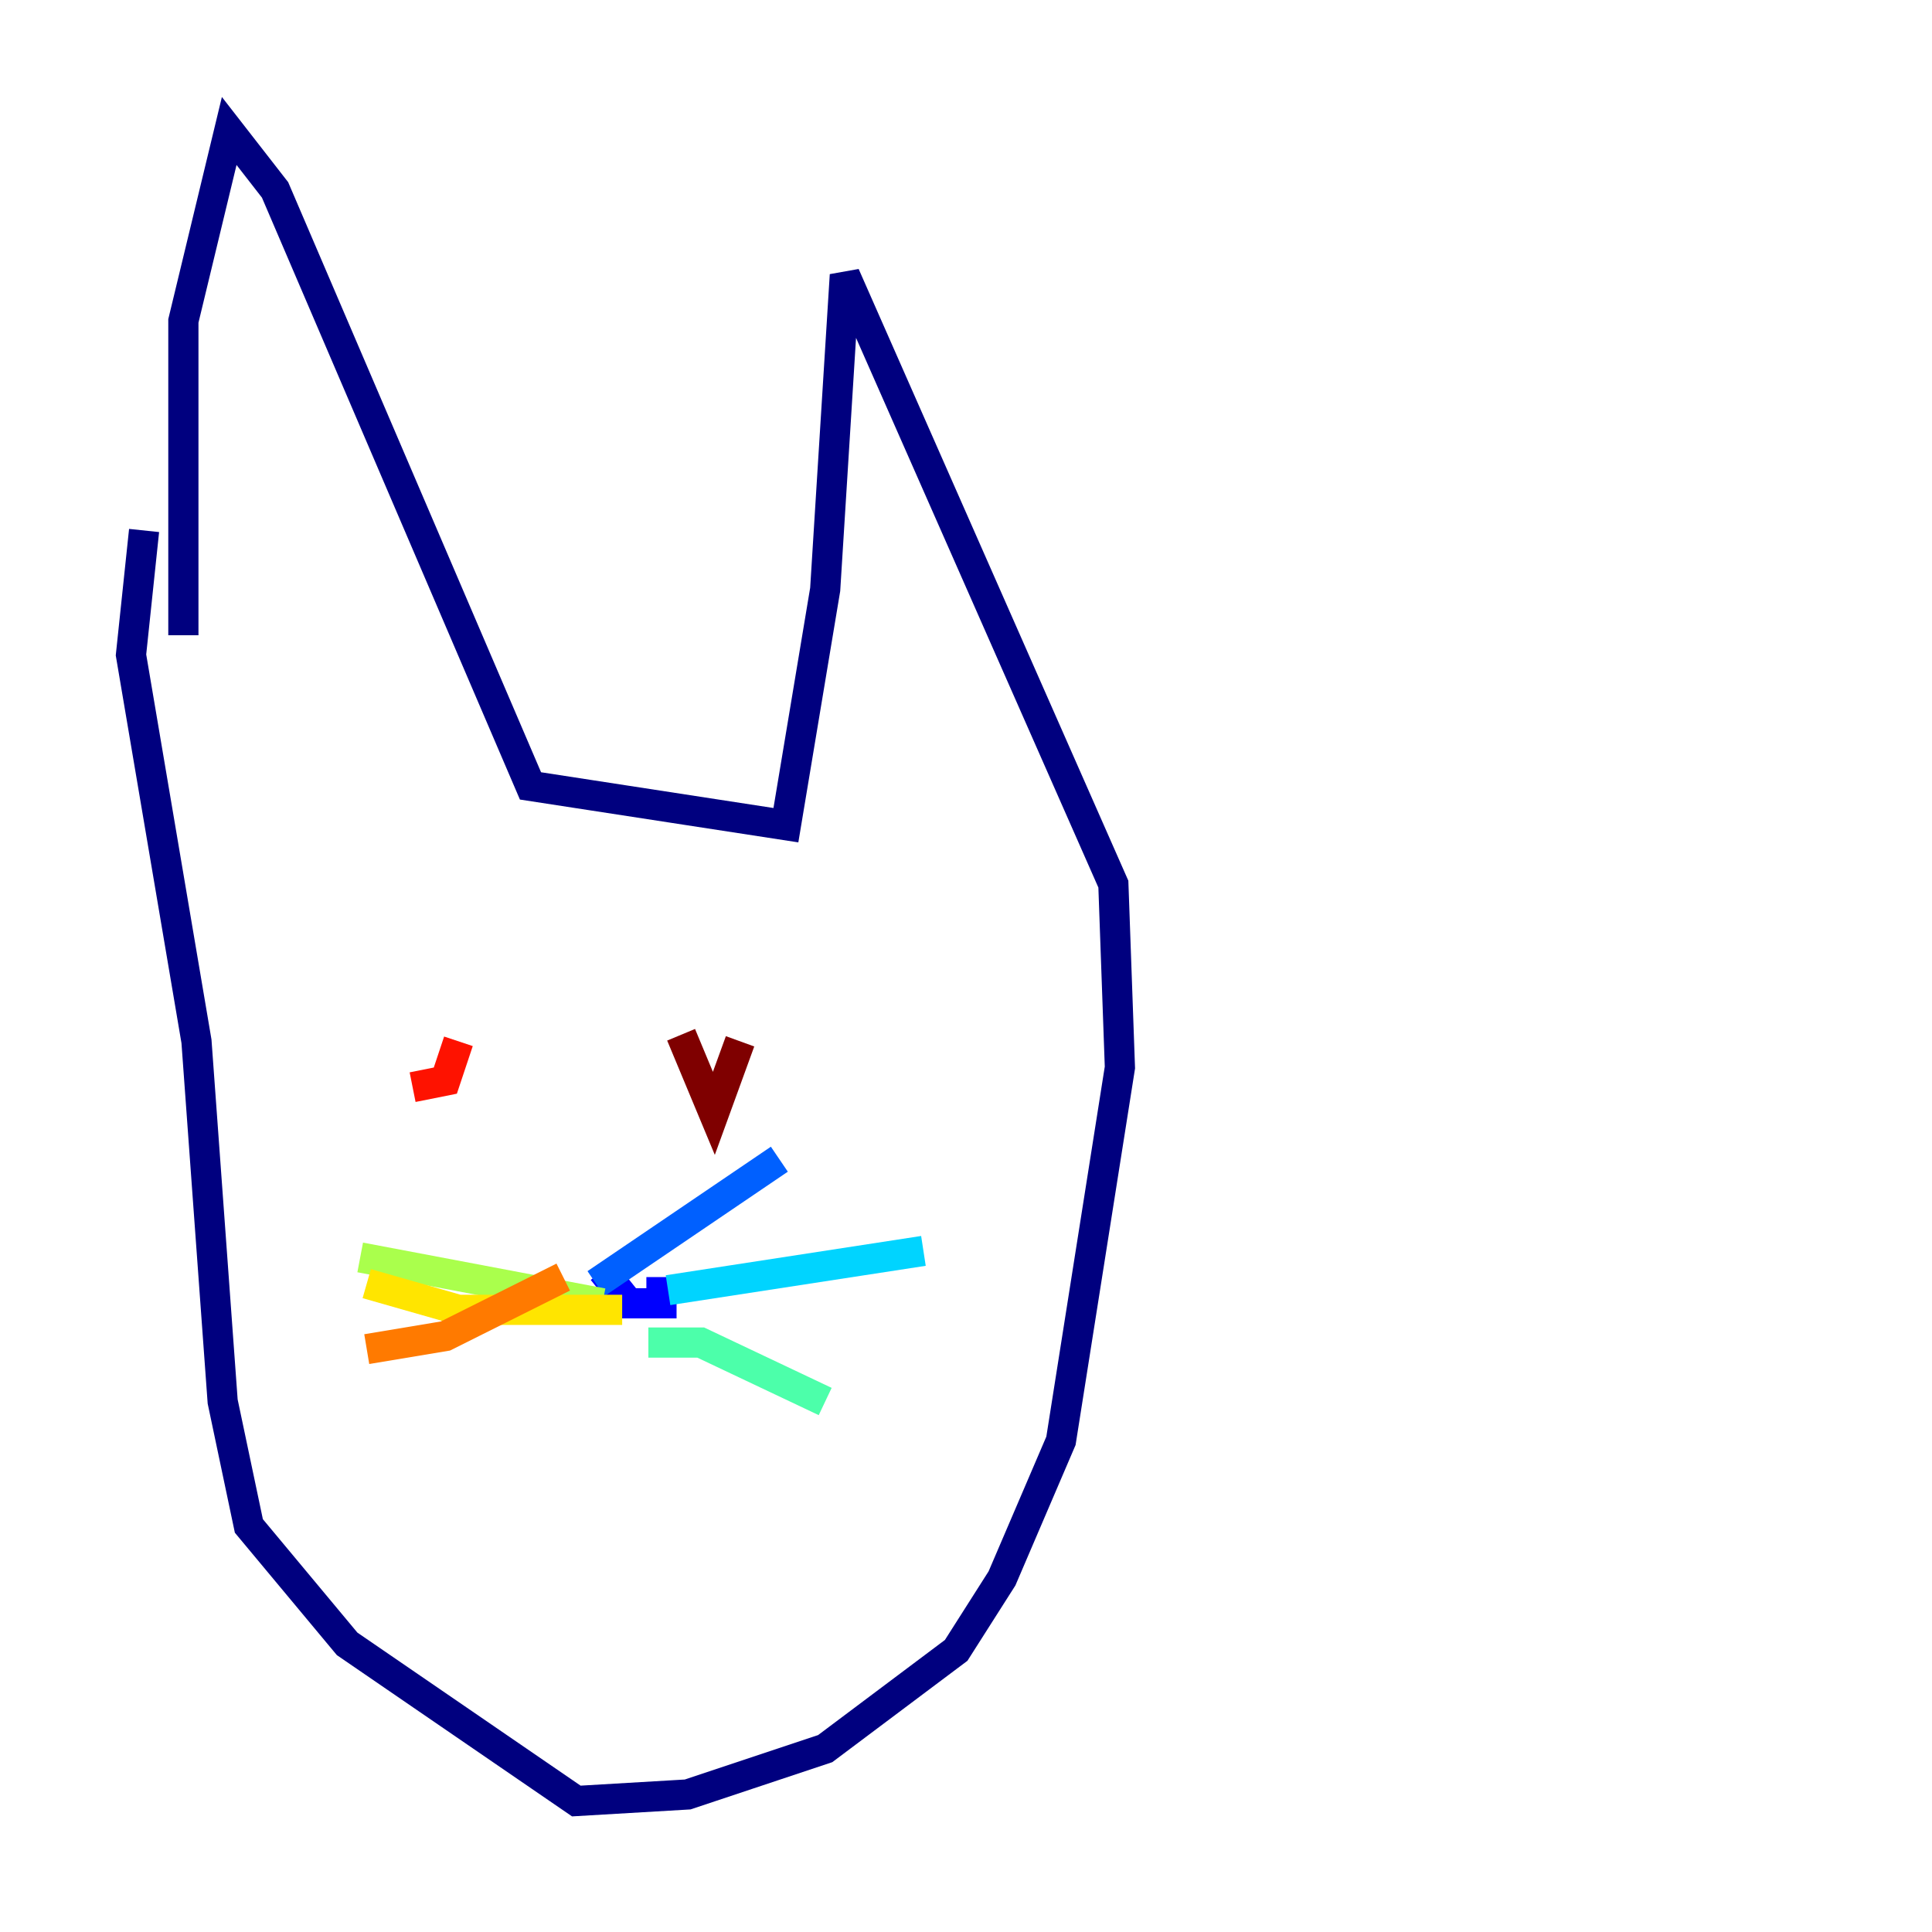 <?xml version="1.0" encoding="utf-8" ?>
<svg baseProfile="tiny" height="128" version="1.2" viewBox="0,0,128,128" width="128" xmlns="http://www.w3.org/2000/svg" xmlns:ev="http://www.w3.org/2001/xml-events" xmlns:xlink="http://www.w3.org/1999/xlink"><defs /><polyline fill="none" points="12.149,42.088 12.149,21.261 15.186,8.678 18.224,12.583 35.146,52.068 52.068,54.671 54.671,39.051 55.973,18.224 73.763,58.576 74.197,70.725 70.291,95.458 66.386,104.57 63.349,109.342 54.671,115.851 45.559,118.888 38.183,119.322 22.997,108.909 16.488,101.098 14.752,92.854 13.017,68.99 8.678,43.39 9.546,35.146" stroke="#00007f" stroke-width="2" /><polyline fill="none" points="39.919,84.176 41.654,86.346 43.824,86.346 43.824,84.61" stroke="#0000fe" stroke-width="2" /><polyline fill="none" points="39.485,85.044 51.634,76.8" stroke="#0060ff" stroke-width="2" /><polyline fill="none" points="44.258,85.478 61.18,82.875" stroke="#00d4ff" stroke-width="2" /><polyline fill="none" points="42.956,88.949 46.427,88.949 54.671,92.854" stroke="#4cffaa" stroke-width="2" /><polyline fill="none" points="39.919,86.346 23.864,83.308" stroke="#aaff4c" stroke-width="2" /><polyline fill="none" points="41.22,86.78 30.373,86.78 24.298,85.044" stroke="#ffe500" stroke-width="2" /><polyline fill="none" points="37.315,84.61 29.505,88.515 24.298,89.383" stroke="#ff7a00" stroke-width="2" /><polyline fill="none" points="27.336,72.027 29.505,71.593 30.373,68.99" stroke="#fe1200" stroke-width="2" /><polyline fill="none" points="45.125,68.556 47.295,73.763 49.031,68.99" stroke="#7f0000" stroke-width="2" /></svg>